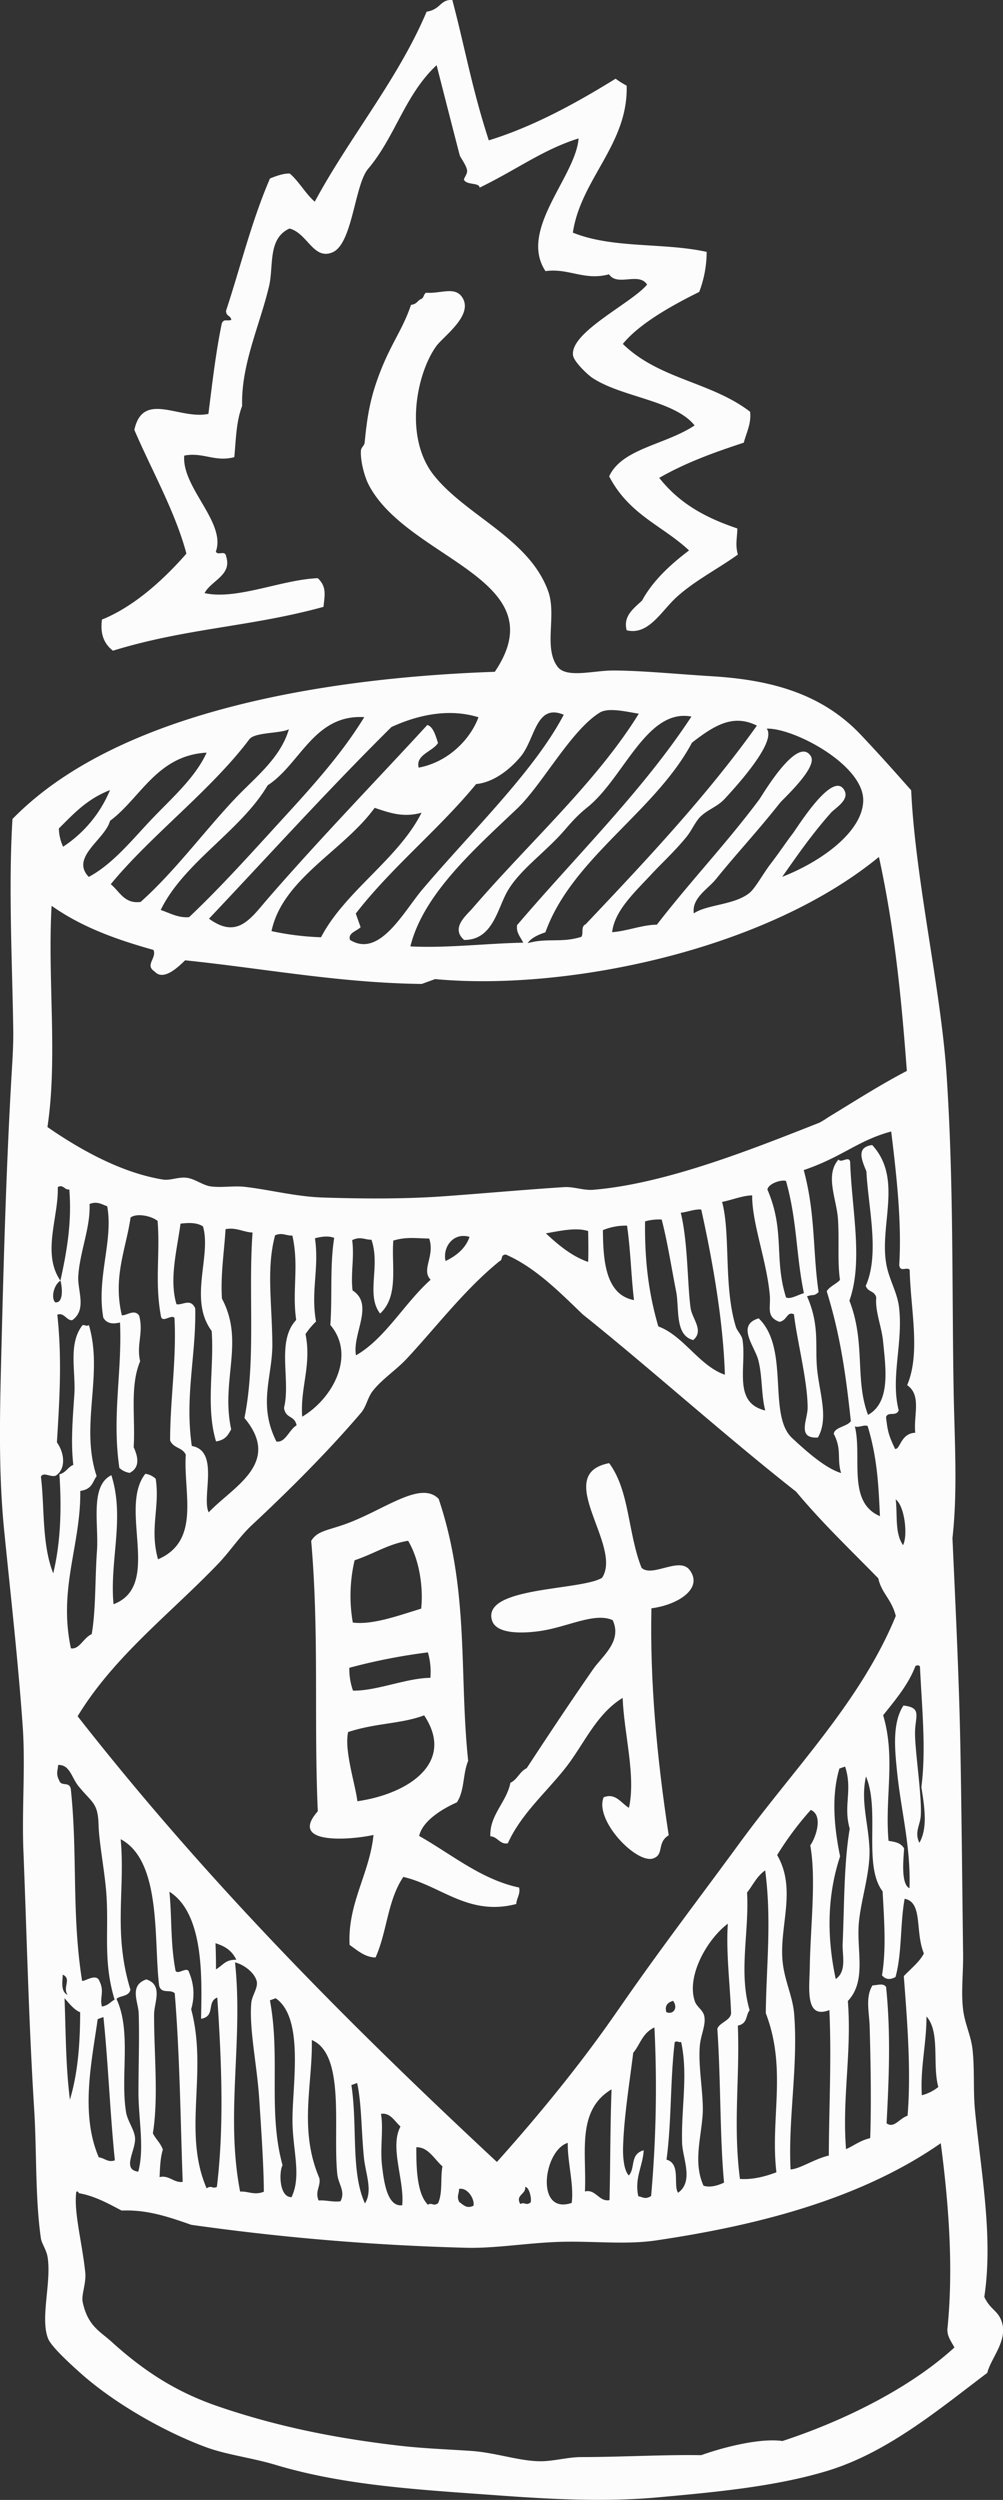 <svg xmlns="http://www.w3.org/2000/svg" width="433.4" height="1080" viewBox="0 0 433.4 1080"><rect x="0" y="0" width="433.4" height="1080" fill="#333333" stroke="none"/><g id="Слой_2" data-name="Слой 2"><g id="set02_32981209"><g id="set02_32981209-2" data-name="set02_32981209"><path d="M195.46.0c5.73 21.81 8.41 38 15.75 60.64C230.77 54.6 249.4 44.27 266 34a37.35 37.35.0 0 0 4.78 3c.73 25.26-19.78 40.28-23.25 63.5 17.31 7 39.15 4.2 57.82 8.32a48.74 48.74.0 0 1-3.22 17.3c-10.69 5.29-25.65 13.38-33 22.46 15.74 15.37 38.12 16.33 55 29.31.56 5.15-1.61 9-2.74 13.35-13 4.26-25.15 8.68-36.53 15.2 9.21 11.7 21.08 17.58 33.74 21.86.0 3.72-1 7 .24 11.28-8.7 6.23-18.43 11.16-26.18 18.11-6.83 6.06-12.31 16.94-21.87 14.6-1.6-6.13 2.91-9.31 6.66-12.86 4.51-8.31 11.84-15.24 20.29-21.64-11.47-10.75-25.8-15.29-34.52-32 5.56-12.07 24.15-13.53 36.93-22-8.77-10.95-32.05-12.2-44.53-20.79-1.75-1.22-7.56-6.66-8-9.43-1.47-10 25.26-22.55 32-30.63-3.6-5.57-12.82 1-16.46-4.44-10.69 2.89-17.46-2.78-27.45-1.37C223.92 99.33 248.83 76.27 250 59.8c-15.33 4.8-26.6 13.42-42.75 21.26-.24-2.27-5.18-1-6.7-3.24-.46-.61 1.52-2.5 1.28-4.25-.28-2.12-3-5.74-3.17-6.43-3.29-12.69-7.28-28.29-10-39-13.91 13.06-17.82 31-29.77 45-5.75 7.33-6.59 32.28-15.26 35.89-8.21 3.42-10.76-8.27-18.53-10.31-9.53 4.36-6.75 16.12-8.86 25-4 16.87-12.13 33.88-11.61 51.66-2.58 6.68-2.68 14.54-3.38 22.11-8.35 2.24-13.59-2.27-21.64-.66-1.14 13.81 18.21 28.86 13.65 41.5 1 1.89 4.09-.93 4.48 2.16 2.56 8-6.53 10.35-9.35 15.74 13.89 3.1 33.35-5.85 48.92-6.44 4 3.7 2.94 7.52 2.48 12.37-31.41 8.68-59 9.11-91 18.95-4.4-3.44-5.43-8-4.74-13.45 14.27-5.72 27.35-18 36.5-28.49-4.77-18-15.1-36.21-22.5-53.46 3.75-17.06 19.47-4.25 32-6.9 1.68-13.16 3.16-26.4 5.79-39.11 1-2.13 2-.84 4.12-1.49-.37-2.16-2.14-1.28-2.3-3.9 6.29-19.09 11.07-38.88 19-57.19 3.14-1.31 6.08-2.23 8.55-2.15 3.93 3.34 6.9 8.82 10.8 12.17 15-27.88 36-52.89 48.33-82.08C190.58 4.05 190.13-.29 195.46.0z" fill="#fcfcfc" fill-rule="evenodd"/><path d="M263.22 632.09c8.9 12 8 30.07 14 45.25 4.72 4.29 16.41-5.05 20.84 1 5.87 8-5.18 15-16.58 16.47-.67 31.14 2.27 64.05 7.47 98.05-5.27 3.21-1.81 8.32-6.7 10-7.18 2.5-25.51-16.44-21.41-26.42 5.26-2 7.5 2.56 10.93 4.57 3.07-13.89-2.12-31.81-2.72-47.5-11.82 7.21-17 20.83-25.39 31.11C235.22 775.08 225 784 219.44 796.32c-3.32.76-4.54-3-7.56-3-.38-9.26 7.06-14.78 8.66-23.11 3.29-1.66 3.77-4.69 7.06-6.35 9.1-13.91 18.5-28.06 28.74-42.81 3.9-5.61 12.64-12 8.41-21.12-7.68-3.5-19.26 2.84-31 4.64-6.66 1-19.32 1.85-21.19-4.64-4.19-14.55 38.47-12.73 47.58-18.28C269.3 667.86 238.3 636.92 263.22 632.09z" fill="#fcfcfc" fill-rule="evenodd"/><path d="M393.72 341.41C395.46 379.59 406.49 426.85 409 464c3.11 46.56 2.3 90.82 3.05 135.7.36 22.18 1.85 43.72-.49 64.78 1.4 31.2 3 63.31 3.5 94.73.47 26.38.76 57.89 1.1 85.19.09 8-.92 16.38.0 23.77.68 5.85 3.27 11 4 16.63 1.07 8.72.27 18.1 1.16 27.15 2.65 27.12 7.89 54.48 4 80.35 2.77 5.91 6.23 5.8 7.75 11.45 2.09 7.81-4.92 15.1-6.46 21.36-20.73 15.62-42.93 34.34-69 42.3-22.54 6.87-49 9.27-73.3 11.48-22.67 2.07-46.5.79-68.29-.79-34-2.5-66.46-4.11-96.87-13.22-10.51-3.17-21.54-4.38-30.68-7.87C72.33 1051 51 1039.4 35.55 1025.89c-5-4.43-13.29-12-14.74-15.52-3.54-8.75 1.46-24.23-.22-35.14-.53-3.44-2.6-5.88-2.95-8.41-2.5-17.9-1.71-37.18-2.9-56-2.33-37.52-3.13-73.61-4.63-111.42-.7-17.78.93-36.48-.33-54.06-2-28.18-5.14-55.85-7.92-83.56C-.86 635 0 607.94.65 581.48c1-39.57 2.11-78.43 4.37-117.43.37-6.25.8-12.71.71-19.23-.46-29.55-2.11-61.9-.34-91 47.35-48.57 142-61.29 208.41-63.59 27.24-40.31-37.51-48.34-54.45-80.74-1.95-3.72-3.71-10.71-3.38-14.9.12-1.4 1.46-2 1.6-3.42 1.14-11.57 2.41-19.92 7.33-32.06 4.69-11.57 9.32-17.33 12.7-27.41 2.71-.31 2.7-1.94 4.64-2.64 1-.68.79-2 1.88-2.59 6.46.45 12.34-2.84 15.57 1.92 5.15 7.7-8.07 16.87-11.18 21.16-8.59 11.89-14.17 39.77-.7 56.2 14.18 17.36 40.74 26.95 49 49.5 3.89 10.56-2.07 24.29 4.05 32.7 3.78 5.18 15.32 1.75 23.88 1.72 12.26.0 27.94 1.57 42.74 2.47 25.63 1.55 47.84 7.46 64.87 25.71C380.13 326.11 385 331.57 393.72 341.41zM47.55 354.6c-2.08 8-17.36 15.79-9.19 24.23 10.48-5.58 18.8-16.14 27.45-25.2S84.4 335.9 89.29 325.15C67.82 326.33 60.66 344.91 47.55 354.6zm-22.11 3.29a19.47 19.47.0 0 0 1.83 7.9 53.8 53.8.0 0 0 20.26-24.47C37.19 345.4 31.64 351.82 25.44 357.89zm82.3-38.51c-16.52 22-42.87 41.8-59.88 62.62 3.81 3.06 5.88 8.62 12.92 7.64 14.69-13.14 26.92-29.83 40.31-44.12 8.9-9.49 20-17.74 23.74-30.47C121.14 316.94 110.07 316.27 107.74 319.38zm7.92 19.88C104 359 79.43 372.55 69.44 393.12c4 1.34 7.54 3.5 12.28 3.1 14.06-13.31 27.24-28.06 40.08-42.1 13.06-14.26 25.87-28.39 35.6-44.31C135.68 308.53 129.74 330.17 115.66 339.26zm53.49-25.18c-27.36 27.09-52.7 55.15-78.84 82.81 12 8.72 17.61.49 25-8.16C137.55 363 164.2 335.5 184.64 313.2c2.42.67 3.52 4.23 4.62 7.8-2.39 3.74-9.77 5.07-8.35 10.63 12.93-2.41 22.42-12.43 25.84-21.76C195.06 306.23 182 308.18 169.15 314.08zM224.86 327c-4.6 5.45-11.56 11-19.13 11.73-15.85 19.35-36.81 36.24-52 55.94l2.09 5.9c-1.74 1.72-5.53 2.46-4.6 5.47 12.79 8 23.15-12.18 31.38-21.88 21.42-25.26 48.2-51 61-75.38C231.47 303.69 231.35 319.32 224.86 327zM20.5 486.9c13.36 9.25 31.51 19.71 49.84 22.67 3.27.52 6.41-1.1 10-.79 3.7.32 7.07 3.21 10.62 3.75 4.69.67 10.15-.37 15 .22 11.55 1.38 22.15 4.29 34.22 4.62 16.11.49 33.85.67 51-.52 17.61-1.26 35.39-2.89 52.61-4 4.22-.24 8.3 1.49 12.5 1.16 31.66-2.59 69.64-17.92 97.8-29a38.62 38.62.0 0 0 3.82-2.36c10.18-6.15 22.12-13.85 33.94-20-2.12-28.28-4.93-59.81-12.06-92.45-49.76 40.83-136 58-191.78 52.78l-5.77 2.1c-35.45-.43-68.21-6.69-102.23-10.21-2.66 2.5-9.27 9.24-13.21 4.82-4.32-2.78 1-5.73-.47-9.3C50.7 406 35.53 400.69 22.3 391.32 20.49 422.6 25 457 20.5 486.9zm238.58-179c-12.43 7.71-24.91 31.27-35.67 41.47-18.63 17.68-40.57 37.08-46.08 59.49 15.63.81 32.62-1.29 48.77-1.61-1.47-2.88-3.07-4.37-2.67-7.57 25.47-29.88 54.34-58.09 75.34-90.12-19.4-3.64-29.19 26.53-44.87 39.13-6.34 5.1-8.61 8.77-13 13.28-8.11 8.37-16.91 14.83-21.66 23.1-4.33 7.54-6.3 21.07-18.68 21-6-5.15 1.06-10.71 3.59-13.65 24.13-28.07 53.69-54.58 71.88-84.1C270.49 307.45 262.83 305.53 259.08 307.89zM161.88 349c-13.34 18.48-39.82 30.6-44.56 53.26a120.07 120.07.0 0 0 21.4 2.65c10.39-19.91 33.37-33.76 43.44-53.81C174 353.38 168 351 161.88 349zM299 320.84c-15.87 29.86-51.93 49.94-63.33 81.94-3.45 1.14-6.29 2.56-7.66 4.69 8.43-2.41 14.64.0 23.23-2.76 1-1.6-.39-4.39 1.82-5.41 26.35-27.82 52.53-55.7 74-85.83C316.82 308.38 308.77 313.27 299 320.84zm14.11 24.29c-3.05 3.35-7 4.42-10.36 7.58-2.27 2.17-3.79 6-6.17 8.9-5.06 6.19-10.3 10.94-14.91 15.88-7.44 8-16.12 15.93-17.16 25.22 6.1-.38 13.38-3.26 19.32-3.22 14.87-19.23 30-35 44.26-54.12 1.2-1.58 16.6-28.18 22.32-18.59 2.88 4.86-12 18.35-13.41 20.1-9.93 12.57-18.79 21.94-27.55 32.81-3.65 4.53-10.6 8.25-9.65 14.9 5.73-3.88 17.33-3.55 23.93-8.73 2.59-2 6.12-8.65 9.43-12.88 3.5-4.57 6.37-8.92 9.42-12.92 2.34-3.14 17.45-27.61 22.3-18.59 2.25 4.19-4 7.59-5.88 9.72-8.55 9.64-15.07 19.23-21 27.61 16.63-6.46 34.58-19.26 35-32.73.51-15.51-30-31.66-41.71-31.29C335.86 320.61 317.21 340.68 313.13 345.13zM23.82 562.6c3.39.6 3.33-5.59 2.29-9.38 2.74-12.42 5-25.09 3.84-39.38-2 .44-2.56-2.36-5-1 .49 12.74-7 28.61 1.16 40.42C23.21 555.12 22 560.67 23.82 562.6zm14.87-42.44c.48 10.05-4.23 20.64-4.87 31.2-.38 6.21 3.84 14.44-2.64 19-2.56.09-3.41-3.46-6.41-2.41 2.1 19.46.91 37.28-.18 55.16 3.32 4.67 4 11.51-.54 14.43-2.47.7-5.25-1.81-6.37.43C19.33 651.35 18 667 23 679.71c3.17-13.16 3.69-27.59 2.68-42.78 3.05-.85 3.43-3 6-4.08-1.15-10-.22-20.29.45-30.55.63-10-2.75-21.77 3.51-29.78 1.06-.32 1.51.67 2.77-.06 6.34 21.33-3.93 43.39 3.35 65.26-1.81 2.38-1.81 5.64-7.07 6.37.28 23.46-9.57 42-4.06 68 3.61.7 5.45-4.57 9-6.12 1.82-10.55 1.39-23.6 2.27-36 .83-11.45-3.15-28.09 6.22-32.66 5.91 18.52-.84 36.87.94 55.73 21.24-8 1.92-41.52 13.75-56.33a8 8 0 0 1 4.47 2.15c1.88 12.34-2.72 21.54 1 34.78 18.59-8 10.88-28.77 12-45.23-1.68-3.29-5.18-2.6-6.77-6.08.0-17.94 2.8-34.52 1.89-52.91-1.2-1.87-5.21 2.33-5.85-.73-2.77-14.87-.27-27.18-1.46-41.25-2.8-2.23-9.11-3.45-11.67-1.44-2 13.7-7.68 25.64-3.78 42.2 1.87.34 5.36-2.89 7.48.14 2 7.48-1.26 12.42.44 19.76-4.54 10.63-2 24.68-2.8 37.11 2.35 5.11 2.29 9-1.71 11.09a8.14 8.14.0 0 1-4.48-2.16c-3.26-22.58 1.25-41.39.29-62.8-3.09.73-5.72.55-7.23-2.12-3-17.29 4.42-33.25 1.7-48.09C44.09 520.36 42 518.8 38.69 520.16zM78 528.63c-1.43 10.89-5 24-1.75 34.81 2.62.55 6.09-2.79 8.11 1.81.42 20.25-4.59 37.88-1.48 59.43 12.17 2.11 4.1 22.25 7.3 28.68 10.31-11 31.85-21.15 15.44-40.77 5.05-24.84 1.59-53.78 3.51-80.11-4-.2-7.13-2.36-11.67-1.46-.6 10-2.19 19.46-1.56 30 9.94 18.62-.61 35.24 4 56.49-1.31 2.17-2.21 4.53-6.55 5.21-4.53-15.05-.72-32-1.89-47.74-10.09-13.56.0-32.42-3.75-45.16C85.07 528.1 81.56 528.22 78 528.63zm40.88 5c-3.87 14.4-1.34 29-1.2 47 .1 14-6.37 26 1.76 42.13 3.92.62 5.44-5.09 8.72-7-.9-4.45-4.68-2.71-5.44-7.53 3-12.09-3.45-28.7 5.27-38-1.86-12.79 1.31-23.13-1.65-36.45C123.73 533.93 122 532.33 118.83 533.67zm17.72 37.24a32.64 32.64.0 0 0-4.59 5.48c2.71 13.41-2.35 23.1-1.43 35.68 13.39-7.92 23.23-26.63 12.16-39.61.89-12.37-.25-25.75 1.67-37.63-2.34-.93-5.18-.67-8.32.17C138 547.84 134.22 557.88 136.55 570.91zm15.8-13.35c9.44 6.12-.31 18.8 1.43 28 12.61-7.22 20.9-22.52 32.26-32.66-4.26-4.33 2-10.24-.65-17.8-5 0-9.64-.91-15.49.89-.86 11 2.46 24-5.7 31.52-6.25-8.12.24-20.37-3.75-31.89-2.77.09-4.72-1.61-8.32.18C153.18 543.5 151.46 549.91 152.35 557.56zm40.18-12.77c5.31-2.56 8.84-6 10.3-10.39C195.85 532.21 191.16 538.85 192.53 544.79zm61.57.37c.15-4.36.07-8.81.0-13.29-5.17-1.64-11.81-.15-18.27 1C241.41 538 247.2 542.77 254.1 545.16zm13 323.13c17.39-25.26 35.22-48.48 52.76-72.46 23.51-32.11 52.07-60.91 67.17-97.68-1.86-7.33-6.19-9.83-7.56-16.24-11.95-12.25-24.19-23.86-35.52-37.45C313 620.05 281 591.2 251.83 567.86c-10.45-10.06-20.72-20.42-33.29-25.89-2.48.2-1.08 2.31-2.73 2.9-15.1 12.25-27.51 28.67-40.1 42.15-4.43 4.76-10.78 8.9-14.65 13.9-2.27 2.92-2.74 6.72-5.06 9.44-14.59 17.1-31.47 33.86-47.2 48.54-5.42 5.09-9.44 11.37-14.59 16.73-20.83 21.69-45 40-60.67 65.81C90.14 813.73 151.74 875.33 214.72 934 233.73 912.77 251.89 890.42 267.09 868.29zm-6.64-336.83c.15 12 .7 27.87 13.44 30.24-1.28-10.87-1.43-21.2-3-32.17A26.11 26.11.0 0 0 260.45 531.46zm86.78-25.94c5.15 19 3.84 35 6.43 52.74-2.26 1.92-1.83.78-5 1.8 5.45 12.34 3.47 21 4.29 30.76.9 10.59 5.27 21.75.41 30.25-9.14.57-4.51-7.61-4.45-12.63.13-11.33-4.69-29.7-5.89-40.6-3.12-1.43-2.88 2.72-6.32 3.25-5.89-2.24-3.6-6.16-4.15-11.79-1.4-14.93-7.72-31-7.59-42.83-3.9.0-8.68 1.95-13 2.82 3.73 13.92.59 36.46 5.93 53.9.56 1.86 2.62 3.75 2.89 5.61 1.84 11.9-4.36 27.21 9.84 30.59-1.77-6.48-1.16-14.46-3-21.7-1.51-6-9.72-15.17.15-18.11 13.54 13.09 3.73 41.8 14.47 51.74 5.62 5.22 14.17 13 21.15 15.1-1.91-6 .42-10.06-3.17-16.92.24-2.89 5.91-3.19 7.37-5.51-1.95-18-4.2-36.08-10.42-56.09 1.11-2 4.11-3.14 5.73-4.91-1.16-8-.26-17.06-.87-26.29-.58-8.67-5.74-19 .26-25.75 1 1.8 4.48-1.77 5 1 .63 20.33 5.78 42.87-.32 60 7.1 18.16 2.26 34.11 8.05 49.33 9.85-5.44 7.64-20.1 6.49-31.84-.64-6.46-3.52-12.94-2.93-18.89-.85-3.08-3.56-2.17-4.54-5 6.16-13.9 1-34.23.28-49.47-2.21-5.25-4.33-10.49 2.51-11.36 13.42 14.61 2.85 34.78 6.17 51.9 1.2 6.28 4.6 11.73 5.39 18 1.92 15.37-3.75 30.5-.12 44.68-1.07 2.91-4.55.32-5.48 2.94.68 5.82 1 7.65 3.93 13.77 2.31.19 2.37-6.73 8.71-7-.82-7.62 2.83-16.15-3.5-20.57 5.91-13.89 1.44-32.85 1.09-49.8-1.12-1.53-4.26 1.28-4.51-2.17 1.09-18.11-1.06-37.81-3.48-57.61C370.6 492.72 364.08 499.79 347.23 505.52zm-68.56 22.15c-.15 14.14.88 28.84 5.73 45.4 10.91 4 17.69 17.06 28.76 20.87-.67-22.7-5.15-48.51-10.2-71.34-2.6-.35-6 1.08-8.86 1.35 3.16 13 2.82 31 4.25 41.18.64 4.65 5.95 9.78 1.13 13.83-8.09-2.08-5.91-13.65-7.39-21.06-2.08-10.52-3.7-21.29-6.23-31A21.67 21.67.0 0 0 278.67 527.67zm52.93-13.59c7.64 17.89 2.69 29.71 8 46.48 1.86.9 5.07-1.11 7.71-1.87-3.44-16.58-2.88-31.2-7.74-48.48C337.26 509.48 331.66 511.58 331.6 514.08zM380.23 655c-.61-12.43-1-24.74-5.31-38.91-1.46-.79-4.06.89-5.54.09C372.64 629.35 365.92 648.94 380.23 655zM25.53 769.06c.88 3.05 4.46.26 5.07 3.86 3 28.27.28 53.78 4.86 82.8.92.56 6.19-3.54 7.5.14 2.3 4.6.0 7 1.08 11 2.85-.52 3.63-2 5.47-3-4.91-16.42-2.54-28.22-3.46-44.36-.56-9.88-3.21-22.83-3.46-31.08-.27-9.69-2.72-9.45-8.68-16.79-3-3.67-3.72-9.36-8.81-9.14C25.07 764.63 24 766.22 25.53 769.06zM390.22 667.52c2.16-4.32.64-17.07-3.2-19.74C387.9 653.93 386.49 662.31 390.22 667.52zm-333.87 192c-.56 3.2-4.86 2.53-6 4.09 6.52 14 1.59 33.28 4.12 48.88.61 3.77 3.53 7.44 3.87 11 .48 5.42-5.94 13.8 1.41 14.7 2.72-10.25.11-22.55.08-34.26.0-11.89.46-23.59.09-34.25-.18-4.85-4.22-11.95 3.29-14.54 7.38 2.27 3.41 10.09 3.38 14.93-.12 16.2 2 36.08-.54 51.56 1.3 2.57 3.19 4 4.32 7-1.13 3.65-1.22 7.81-1.42 11.91 4.16-1 6.14 2.6 10 2.06-1-27.09-1.2-53.77-3.44-81.46-1.86-1.94-5.71.45-6.73-3.25-2.44-19.13 1.26-53.88-16.64-63.33C54.17 816.47 48.81 834.89 56.35 859.54zm19.52-8.07c1.18 1.86 5.19-2.35 5.85.71A23.15 23.15.0 0 1 82.6 868c7.3 27.41-3.82 53.07 6.69 77.39 2.12-1.52 2.57.43 4.43-.65 3.12-25.78 2.07-53.58.17-81.79-4.75 1.9-.62 8.08-7 9.2.19-15.27 1.87-45.1-13.69-54.91C74.34 828.8 73.58 839.4 75.87 851.47zM29.22 861.81c-2.32-3.26 1.9-6.94-2.13-8.73C27.15 855.25 25.94 860.4 29.22 861.81zM381.61 741c5.47 18.46.66 35.57 2.33 54.26 2.53.46 5.18.69 6.72 3.26-.23 4.45-1.51 15.42 2.33 17.22.63-17.61-3.56-33.24-5.27-49.42-1-9.74-2.38-21.88 2.67-29.5 8.06.89 5.1 4.47 5 11.5-.14 7.61 3.05 27.69 2.47 36.19-.28 4.05-2.84 7.1-.58 11.6 3.62-6.39 2.24-15.23.85-24.06 2.12-16.23.21-34.42-.61-52.08-.41-.59-1-.71-1.95-.24C392.57 727.64 387 734.28 381.61 741zM30.21 907.08c3.49-11.61 4.4-24.47 4.43-37.74-2.67-1.11-4.66-3.76-6.76-6.08C28.46 877.76 28.32 891.93 30.21 907.08zM93.33 850.8c3.33-2.07 4.18-4.27 8.79-4.15-2.09-4.41-5.47-6-9-7.16C93.27 843.32 93.33 847.08 93.33 850.8zm10.43 96c3.52-.22 6.08 1.7 10.25.06-.06-11.24-1.05-25.6-2-40.16s-4.45-30.55-3.41-41.53c.31-3.17 3.08-6.54 2.29-9.39-1-3.68-5.55-7.09-9.33-8C105.15 881.82 97.35 913.73 103.76 946.84zM42.21 872.29c-2.53 18.15-7.63 40.91.48 59.71 2.4.24 3.94 2.38 6.94 1.29-2.12-20.88-2.8-41-4.93-61.89C43.84 871.68 43 872 42.21 872.29zM362.7 764.05c-3.27 11-2.58 23.94.31 37.92-5.12 15.49-6.18 32.95-1.89 53 4.88-3.35 2.77-10.24 3-15.35.72-16.6.52-34.68 3.05-49.59-2.88-10 1.36-16.62-2-26.85zm13 34.25c.44 10.48-3.56 21.81-4.56 32.08-1.17 12.19 3.49 25.32-4.78 34.08 1.74 22.31-2.53 41.7-.79 64 3.56-1.56 5.93-3.68 10.45-4.76.52-15 .18-33.73-.24-48.42-.2-6-1.92-12.58 1.25-17.58 2.07.0 4.66-1.16 5.86.72 2.09 20.62 1.19 39.76.21 58.89 3.29 2.29 5.29-2 9.07-3.3 1.54-19.09-.06-39.71-1.63-60.29 3-3.21 6.75-6.06 8.67-9.81-3.9-9.49-.32-22.12-8.31-23.61-2 10.92-1.08 23.28-3.94 33.79-2.77 1.52-4.53.82-5.85-.73 1.89-11.22.94-23.8.27-36.26-8.53-11.26-1-35-7.19-49.65C371.82 778.17 375.23 787.6 375.67 798.3zM122.09 935.4c-1.59 2.94-1.49 13.93 3.9 13.8 4.42-9.37.39-20.29.39-33.41.0-15.56 5.09-44-7.25-52.52-.84.29-1.67.6-2.5.9C121.27 888.82 115.69 912.21 122.09 935.4zm213.71-134c8.71 15 .61 31.19 2.44 46.67.91 7.95 4.32 14.56 4.92 22 1.77 22.46-2.67 45.48-1.55 67.16 3.94-.18 10.4-4.6 16.53-6 .06-21 1.21-41.4.24-62.85-10.62 4.1-8.62-9.18-8.46-18.8.28-17.41 2.82-37.82.2-52.37 2.35-3.2 5.76-12.91.22-15.3A134.66 134.66.0 0 0 335.8 801.42zm-13 16.14c1 16.94-3.75 34.4 1.12 50.92-1.79 2.17-.74 5.72-5.1 6.63.91 22.4-2.13 42.84.91 66.24 4.67.34 9.91-.64 15.76-2.88-2.73-23.17 4.66-44.65-4.59-68.72.21-20.41 2.61-39.79-.26-61.7C326.9 810.67 325.38 814.36 322.84 817.56zM138 941c.67 3.58-2 5.53-.33 9.64 3.3-.24 6 .78 9.44.35 2.29-4.29-.93-7.34-1.38-11.85-1.94-19.58 3.61-51.62-11-57.82C135.14 900.55 129 919.9 138 941zm162.3-76.25c.83 2.26 3.48 3.66 4 6.16.85 3.85-1.54 8.19-1.92 13.05-.76 9.33 1.85 21.71 1.21 30-.8 10.36-4 20.54.4 30.29 2.38.76 5.33.33 8.87-1.33-1.85-19.86-1.37-44.47-2.9-66.48 1-2.76 6-3.63 5.94-6.93-.51-12.86-2.22-26.27-1.4-38.46C305.3 838 296.46 854 300.3 864.75zM157.69 951.91c3.51-5.47.23-13-.44-19.82-1.13-11.43-1-23.55-2.93-32.21-.82.31-1.64.6-2.48.9C154.55 918.62 151.51 938.29 157.69 951.91zM36.84 981.69c.48 4.76-1.77 9.68-1.12 12.77 2.18 10.45 7.51 12.68 12.57 17.29 14.44 13.07 28.35 21.83 46.13 27.9 25.09 8.56 49.67 13.53 76.66 16.75 11.08 1.35 21.73 1.7 32.51 2.43 10.3.71 20.63 4.34 29.53 4.46 5.73.11 12.1-1.78 18-1.8 16.72.0 36.13-1.09 51.87-.82 9.61-3.44 25.43-7.49 35.12-6.12 26.51-8.69 55.07-22.82 74.31-40.42-1.57-2.86-3.38-5.13-3-8.43 2.51-24.92.75-51.92-2.91-79.8-35.59 24.81-81.26 35.81-123.09 42-12.85 1.9-26.82.24-40.77.59s-28.13 2.87-41 2.58a1040 1040 0 0 1-119-9.92c-9.44-3.29-18.89-6.64-30.1-6.16-5.88-3.1-11.7-6.33-18.48-7.51-.23-.5-.47-1-1.11-.56C31.81 955.64 35.49 968.77 36.84 981.69zM287.93 869.26c2.75 1.25 5.29-1.55 2.93-4.86C288.12 865.15 287.23 866.82 287.93 869.26zM165.11 935.9c.78 6.46 2.15 17.61 8.69 16.8 1.06-10.68-5.55-25.09-.75-34-2.58-2.34-4.46-6.15-8.43-5.48C165.78 919.72 164.14 928 165.11 935.9zm108.5-49.06c-1.46 12.18-4 27.43-4.37 40.59-.14 3.85.23 10.13 2.48 12.4 2.93-3.25.34-9.17 6.42-10.89-.35 6.84-4.07 12-2.32 19.88 1.72.2 2.93 1.58 5.53-.12a528.43 528.43.0 0 0 1.43-72.83C277.44 878.43 276.69 883.2 273.61 886.84zM288 933c6.31 1.74 2.78 11 5 14.3 6.92-4.93 1.92-14.93 1.74-21.54-.43-15.26 2.65-29.25-.41-43.6-1.09.34-1.54-.67-2.78.06C289.56 898.76 290.22 916.58 288 933zM184.89 952.46c1.87-1.07 2.34.88 4.41-.66 2.08-4.6.92-10.77 1.89-15.9-3.58-3.17-6.17-8.41-11.3-8.26C179.92 934.74 179.78 947.36 184.89 952.46zm67.85-5.71c4.66-1.19 6.11 4.6 10.63 3.74.4-15.9.28-32.07.89-47.86C248.84 911.74 253.59 930.6 252.74 946.75zm-5.71 5c1.05-7.89-1.86-17.71-1.69-26C234.87 928.91 231.12 957 247 951.7zm151.29-46.57a18.87 18.87.0 0 0 7.13-3.57c-2.68-9.72.92-23.75-5.12-30.47C400.37 882.76 397.62 893.12 398.32 905.13zM198.46 951.32c1.75 1.15 3.15 3.06 6.14 1.57.58-3.07-2.82-8.11-6.28-7.21C198.48 947.6 197.14 948.82 198.46 951.32zm26.37.85c1.88-1.07 2.35.88 4.43-.67.57-1.17-.41-6.63-2.36-6.73C227.5 947.86 222.52 948.25 224.83 952.17z" fill="#fcfcfc" fill-rule="evenodd"/><path d="M189.55 647.54c13.36 39.79 8.77 75.71 12.75 113.17-2.39 5.63-1.48 12.83-4.89 17.94-5.85 2.6-14.75 7.73-16.3 14.5 14.12 8 26.93 18.86 43.2 22.29.64 2.88-1.12 4.58-1.23 7.11-20.57 5.38-32.5-7.89-48.8-11.7-6.88 10.21-7 23.68-12 34.8-4.54-.06-7.77-3-11.22-5.43-.91-17.94 8.67-30.8 10.33-47.5-9.75 2.17-37.06 4.42-24.07-10.22-1.73-39.32.64-76.65-2.85-116.8 2.55-4.24 6.63-4.42 14.28-7.1C165.63 652.69 181.63 639.33 189.55 647.54zm-36.32 26.52a67.07 67.07.0 0 0-.78 26.9c8.41 1.09 19.14-2.81 29.54-6 .91-8.09-.39-20.51-5.64-29.32C167.82 667 162 671.09 153.23 674.06zm-2.29 46.45a27.87 27.87.0 0 0 1.6 9.87c10.19.17 23.1-5.45 33.43-5.53a30.25 30.25.0 0 0-1.07-11A249.63 249.63.0 0 0 150.94 720.51zm-.52 27.76c-1.76 8 3.23 22.94 4 29.89 22.09-3.17 42.46-16.7 28.85-37.11C173.35 744.79 162.4 744.31 150.42 748.27z" fill="#fcfcfc" fill-rule="evenodd"/></g></g></g></svg>